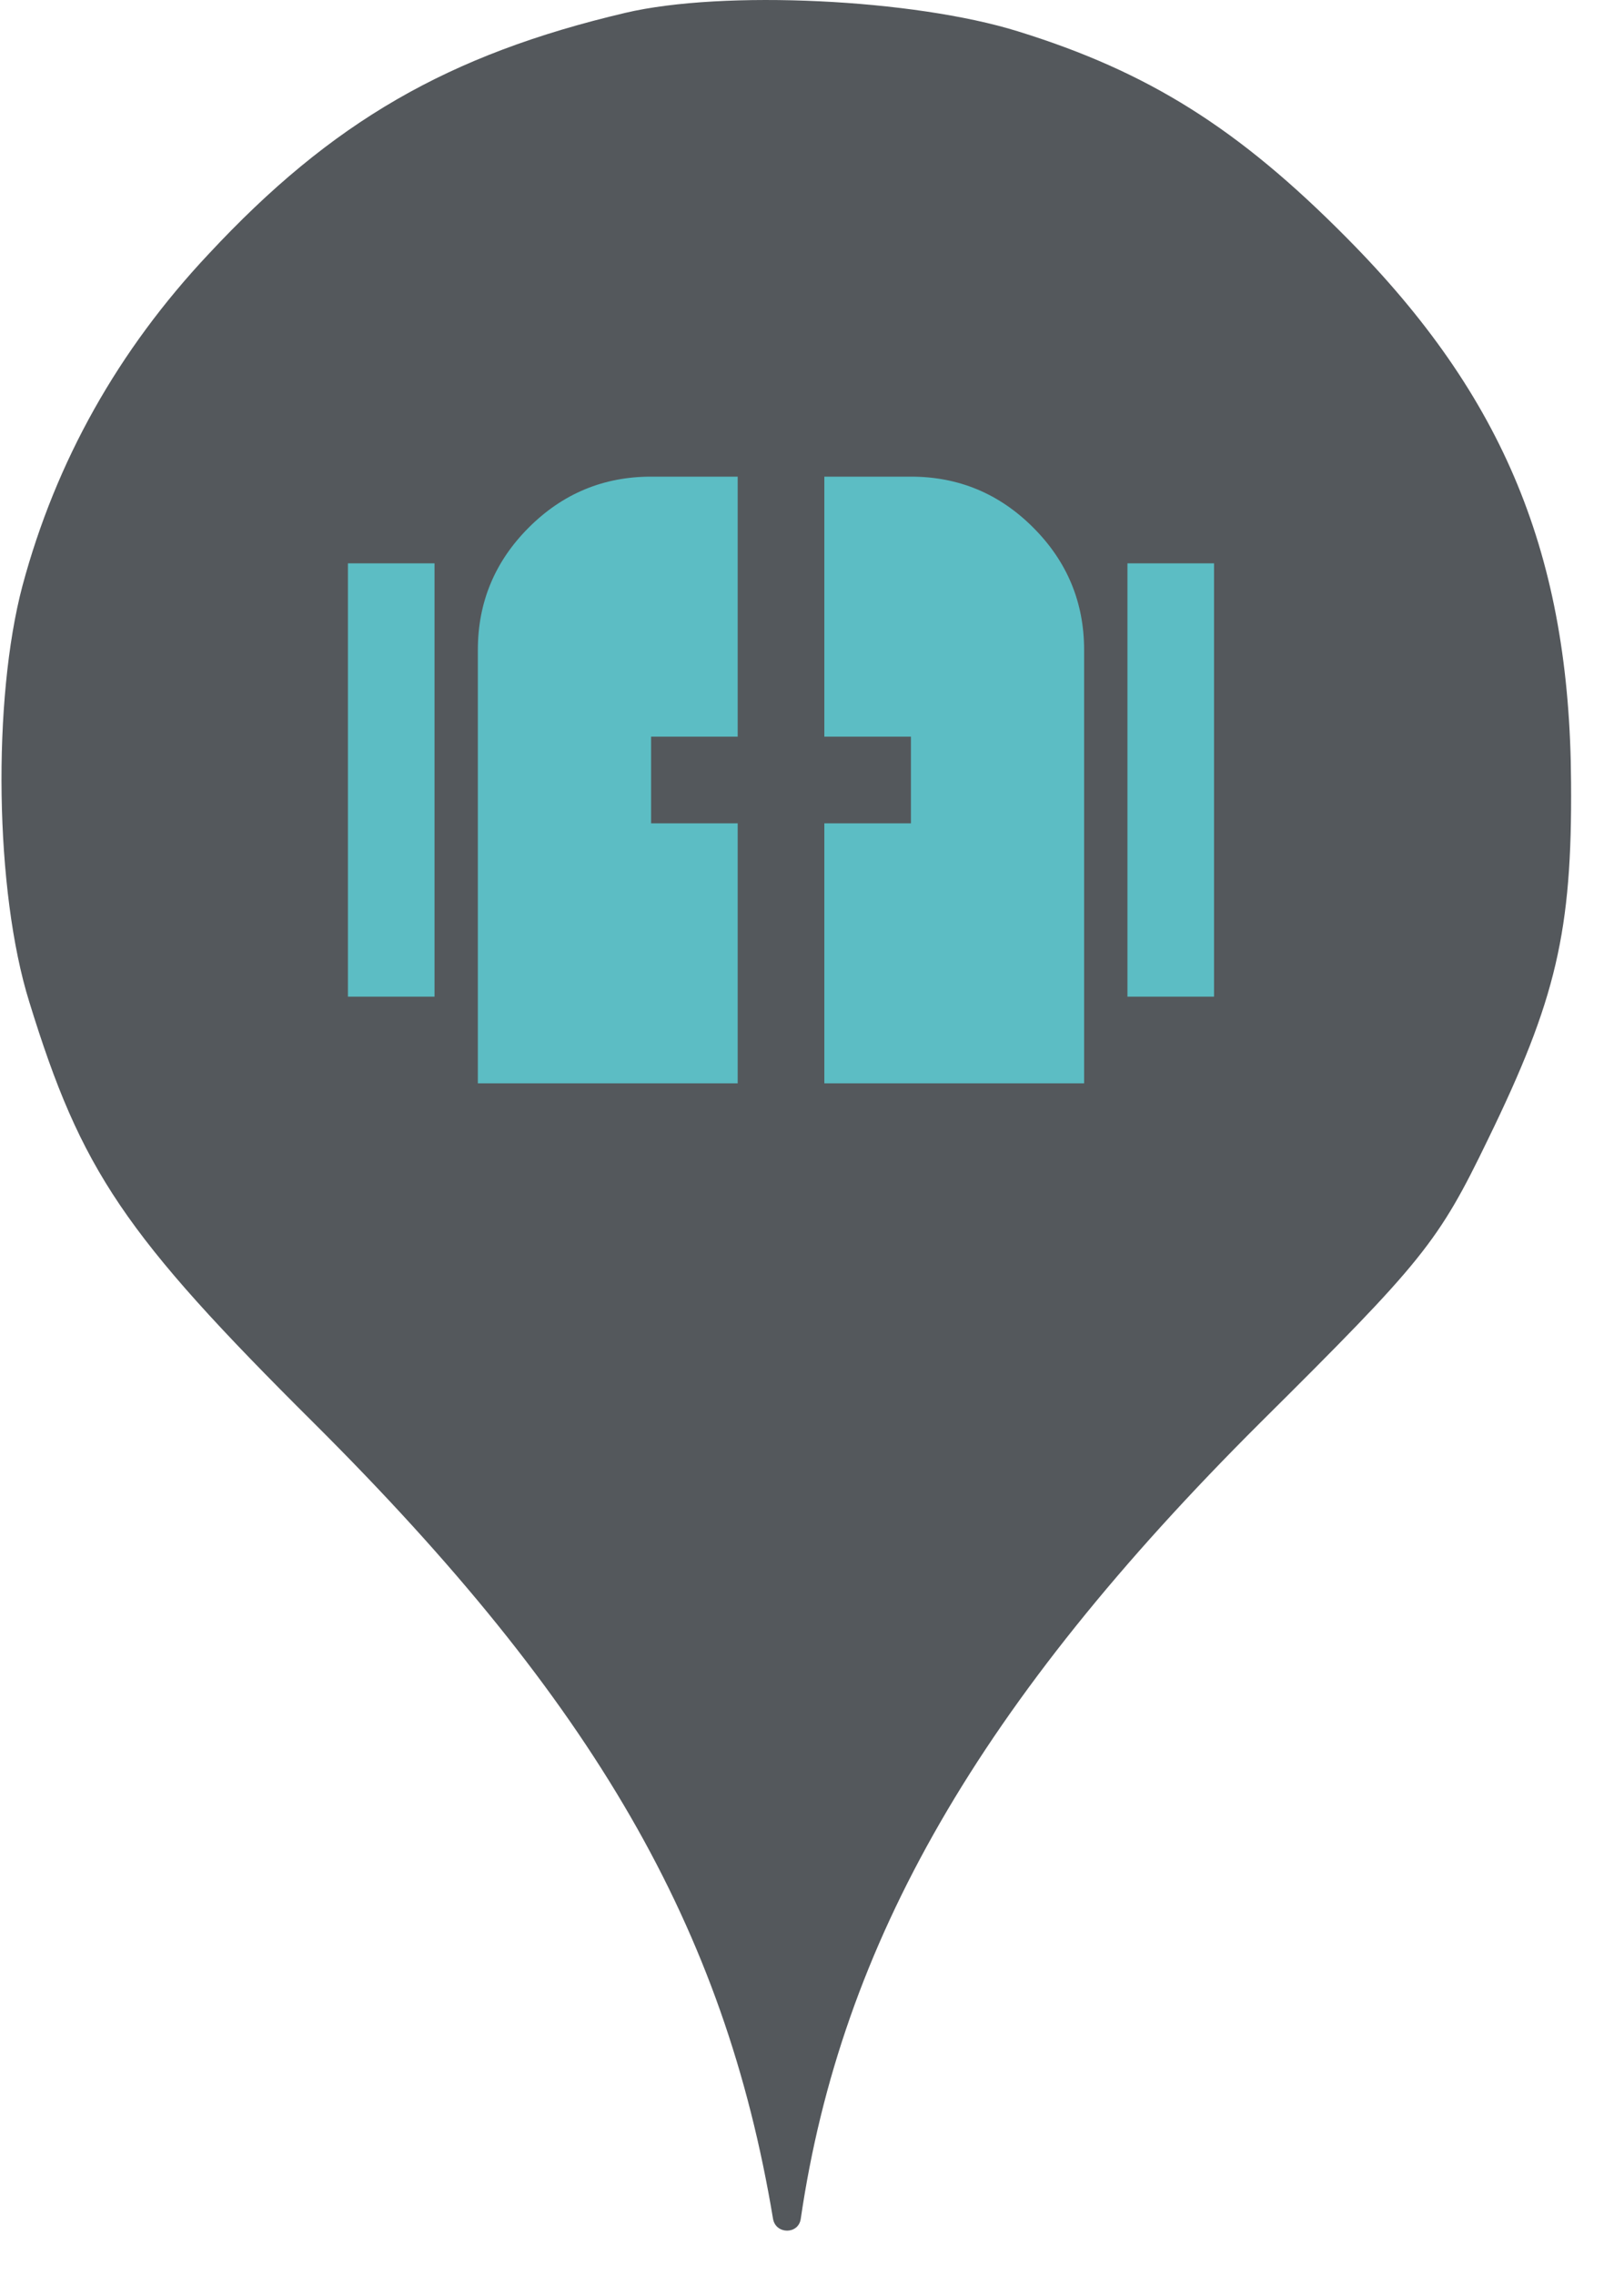 <svg width="25" height="35" viewBox="0 0 25 35" fill="none" xmlns="http://www.w3.org/2000/svg">
<circle cx="12.023" cy="12.659" r="10" fill="#5CBDC4"/>
<path d="M3.207 3.913C5.109 1.869 6.905 0.838 9.625 0.198C11.136 -0.158 14.069 -0.016 15.669 0.482C17.678 1.104 19.065 1.975 20.736 3.664C23.154 6.1 24.167 8.553 24.185 12.037C24.203 14.331 23.954 15.38 22.905 17.531C22.14 19.113 21.909 19.398 19.402 21.886C15.082 26.189 12.949 29.886 12.327 34.135C12.293 34.379 11.941 34.378 11.9 34.135C11.154 29.655 9.145 26.189 4.843 21.904C1.909 18.989 1.251 18.011 0.451 15.415C-0.082 13.709 -0.117 10.758 0.345 9.015C0.86 7.095 1.82 5.389 3.207 3.913ZM5.356 8.667V15.333H6.689V8.667H5.356ZM17.356 8.667V15.333H18.689V8.667H17.356ZM7.356 10V16.667H11.356V12.667H10.023V11.333H11.356V7.333H10.023C9.29 7.333 8.662 7.594 8.139 8.117C7.617 8.639 7.356 9.267 7.356 10ZM12.69 12.667V16.667H16.689V10C16.689 9.267 16.428 8.639 15.906 8.117C15.384 7.594 14.756 7.333 14.023 7.333H12.69V11.333H14.023V12.667H12.69Z" fill="#54585C"/>
</svg>
